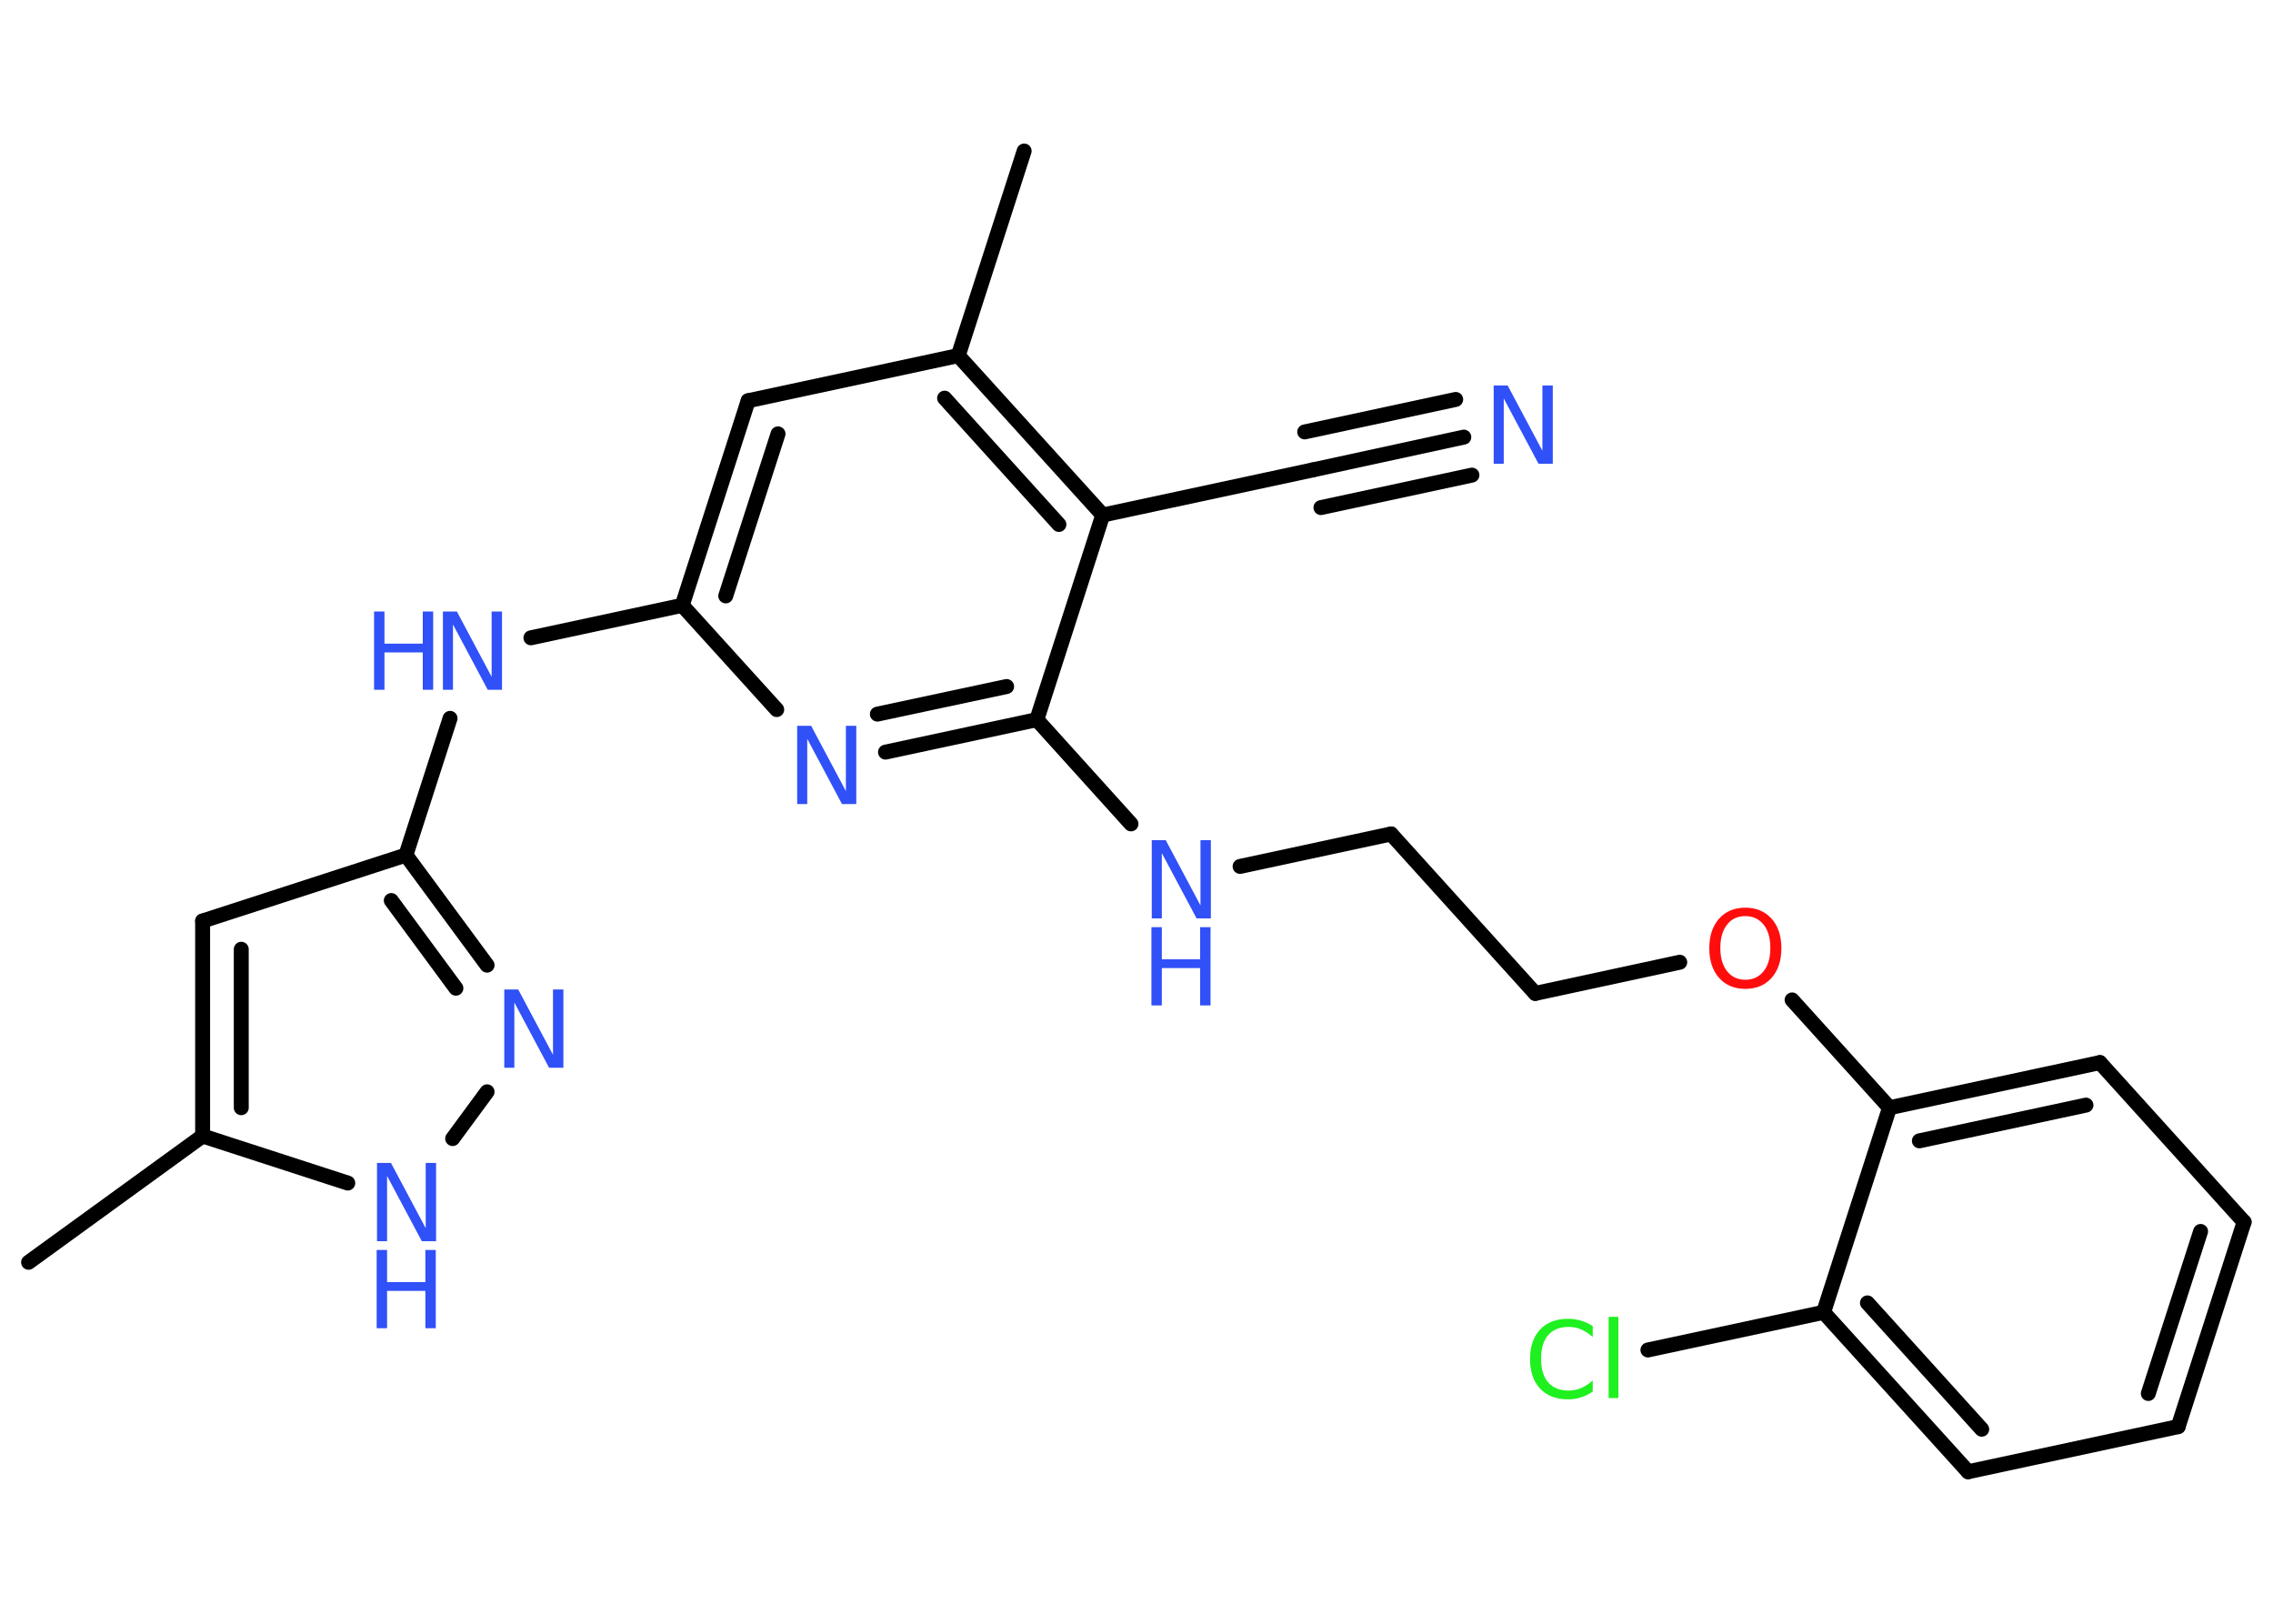 <?xml version='1.0' encoding='UTF-8'?>
<!DOCTYPE svg PUBLIC "-//W3C//DTD SVG 1.1//EN" "http://www.w3.org/Graphics/SVG/1.1/DTD/svg11.dtd">
<svg version='1.2' xmlns='http://www.w3.org/2000/svg' xmlns:xlink='http://www.w3.org/1999/xlink' width='70.0mm' height='50.0mm' viewBox='0 0 70.0 50.0'>
  <desc>Generated by the Chemistry Development Kit (http://github.com/cdk)</desc>
  <g stroke-linecap='round' stroke-linejoin='round' stroke='#000000' stroke-width='.46' fill='#3050F8'>
    <rect x='.0' y='.0' width='70.0' height='50.0' fill='#FFFFFF' stroke='none'/>
    <g id='mol1' class='mol'>
      <line id='mol1bnd1' class='bond' x1='.88' y1='38.87' x2='6.24' y2='34.98'/>
      <g id='mol1bnd2' class='bond'>
        <line x1='6.24' y1='28.36' x2='6.24' y2='34.98'/>
        <line x1='7.43' y1='29.23' x2='7.43' y2='34.11'/>
      </g>
      <line id='mol1bnd3' class='bond' x1='6.24' y1='28.36' x2='12.5' y2='26.33'/>
      <line id='mol1bnd4' class='bond' x1='12.5' y1='26.33' x2='13.86' y2='22.12'/>
      <line id='mol1bnd5' class='bond' x1='16.35' y1='19.64' x2='21.01' y2='18.64'/>
      <g id='mol1bnd6' class='bond'>
        <line x1='23.04' y1='12.34' x2='21.01' y2='18.64'/>
        <line x1='23.96' y1='13.36' x2='22.35' y2='18.35'/>
      </g>
      <line id='mol1bnd7' class='bond' x1='23.04' y1='12.34' x2='29.51' y2='10.95'/>
      <line id='mol1bnd8' class='bond' x1='29.51' y1='10.95' x2='31.54' y2='4.65'/>
      <g id='mol1bnd9' class='bond'>
        <line x1='33.96' y1='15.86' x2='29.51' y2='10.95'/>
        <line x1='32.61' y1='16.15' x2='29.09' y2='12.26'/>
      </g>
      <line id='mol1bnd10' class='bond' x1='33.96' y1='15.86' x2='40.43' y2='14.47'/>
      <g id='mol1bnd11' class='bond'>
        <line x1='40.43' y1='14.47' x2='45.08' y2='13.46'/>
        <line x1='40.18' y1='13.3' x2='44.83' y2='12.3'/>
        <line x1='40.68' y1='15.63' x2='45.33' y2='14.63'/>
      </g>
      <line id='mol1bnd12' class='bond' x1='33.96' y1='15.86' x2='31.93' y2='22.16'/>
      <line id='mol1bnd13' class='bond' x1='31.93' y1='22.16' x2='34.83' y2='25.37'/>
      <line id='mol1bnd14' class='bond' x1='38.19' y1='26.68' x2='42.84' y2='25.68'/>
      <line id='mol1bnd15' class='bond' x1='42.84' y1='25.68' x2='47.28' y2='30.59'/>
      <line id='mol1bnd16' class='bond' x1='47.28' y1='30.59' x2='51.73' y2='29.63'/>
      <line id='mol1bnd17' class='bond' x1='55.19' y1='30.79' x2='58.19' y2='34.11'/>
      <g id='mol1bnd18' class='bond'>
        <line x1='64.67' y1='32.72' x2='58.19' y2='34.11'/>
        <line x1='64.24' y1='34.03' x2='59.11' y2='35.13'/>
      </g>
      <line id='mol1bnd19' class='bond' x1='64.67' y1='32.72' x2='69.11' y2='37.63'/>
      <g id='mol1bnd20' class='bond'>
        <line x1='67.08' y1='43.93' x2='69.11' y2='37.63'/>
        <line x1='66.16' y1='42.91' x2='67.77' y2='37.92'/>
      </g>
      <line id='mol1bnd21' class='bond' x1='67.08' y1='43.93' x2='60.61' y2='45.32'/>
      <g id='mol1bnd22' class='bond'>
        <line x1='56.16' y1='40.41' x2='60.61' y2='45.32'/>
        <line x1='57.51' y1='40.12' x2='61.03' y2='44.01'/>
      </g>
      <line id='mol1bnd23' class='bond' x1='58.19' y1='34.11' x2='56.16' y2='40.41'/>
      <line id='mol1bnd24' class='bond' x1='56.16' y1='40.41' x2='50.75' y2='41.57'/>
      <g id='mol1bnd25' class='bond'>
        <line x1='27.27' y1='23.16' x2='31.93' y2='22.16'/>
        <line x1='27.02' y1='21.99' x2='31.0' y2='21.14'/>
      </g>
      <line id='mol1bnd26' class='bond' x1='21.01' y1='18.64' x2='23.92' y2='21.85'/>
      <g id='mol1bnd27' class='bond'>
        <line x1='15.0' y1='29.72' x2='12.5' y2='26.33'/>
        <line x1='14.04' y1='30.43' x2='12.05' y2='27.73'/>
      </g>
      <line id='mol1bnd28' class='bond' x1='15.0' y1='33.62' x2='13.94' y2='35.06'/>
      <line id='mol1bnd29' class='bond' x1='6.24' y1='34.98' x2='10.71' y2='36.43'/>
      <g id='mol1atm5' class='atom'>
        <path d='M13.63 18.83h.44l1.07 2.01v-2.01h.32v2.41h-.44l-1.07 -2.01v2.01h-.31v-2.41z' stroke='none'/>
        <path d='M11.52 18.83h.32v.99h1.18v-.99h.32v2.41h-.32v-1.15h-1.18v1.15h-.32v-2.41z' stroke='none'/>
      </g>
      <path id='mol1atm12' class='atom' d='M45.99 11.87h.44l1.07 2.01v-2.01h.32v2.41h-.44l-1.07 -2.01v2.01h-.31v-2.41z' stroke='none'/>
      <g id='mol1atm14' class='atom'>
        <path d='M35.46 25.87h.44l1.07 2.01v-2.01h.32v2.41h-.44l-1.07 -2.01v2.01h-.31v-2.41z' stroke='none'/>
        <path d='M35.46 28.55h.32v.99h1.18v-.99h.32v2.41h-.32v-1.15h-1.18v1.15h-.32v-2.41z' stroke='none'/>
      </g>
      <path id='mol1atm17' class='atom' d='M53.75 28.21q-.36 .0 -.56 .26q-.21 .26 -.21 .72q.0 .46 .21 .72q.21 .26 .56 .26q.35 .0 .56 -.26q.21 -.26 .21 -.72q.0 -.46 -.21 -.72q-.21 -.26 -.56 -.26zM53.75 27.95q.5 .0 .81 .34q.3 .34 .3 .91q.0 .57 -.3 .91q-.3 .34 -.81 .34q-.51 .0 -.81 -.34q-.3 -.34 -.3 -.91q.0 -.57 .3 -.91q.3 -.34 .81 -.34z' stroke='none' fill='#FF0D0D'/>
      <path id='mol1atm24' class='atom' d='M49.05 40.83v.34q-.17 -.15 -.35 -.23q-.18 -.08 -.39 -.08q-.41 .0 -.63 .25q-.22 .25 -.22 .73q.0 .48 .22 .73q.22 .25 .63 .25q.21 .0 .39 -.08q.18 -.08 .35 -.23v.34q-.17 .12 -.36 .18q-.19 .06 -.4 .06q-.55 .0 -.86 -.33q-.31 -.33 -.31 -.91q.0 -.58 .31 -.91q.31 -.33 .86 -.33q.21 .0 .41 .06q.19 .06 .36 .17zM49.54 40.55h.3v2.5h-.3v-2.5z' stroke='none' fill='#1FF01F'/>
      <path id='mol1atm25' class='atom' d='M24.54 22.35h.44l1.07 2.01v-2.01h.32v2.41h-.44l-1.07 -2.01v2.01h-.31v-2.41z' stroke='none'/>
      <path id='mol1atm26' class='atom' d='M15.52 30.47h.44l1.07 2.01v-2.01h.32v2.41h-.44l-1.07 -2.01v2.01h-.31v-2.41z' stroke='none'/>
      <g id='mol1atm27' class='atom'>
        <path d='M11.6 35.81h.44l1.07 2.01v-2.01h.32v2.41h-.44l-1.07 -2.01v2.01h-.31v-2.41z' stroke='none'/>
        <path d='M11.6 38.49h.32v.99h1.18v-.99h.32v2.41h-.32v-1.15h-1.18v1.15h-.32v-2.41z' stroke='none'/>
      </g>
    </g>
  </g>
</svg>
